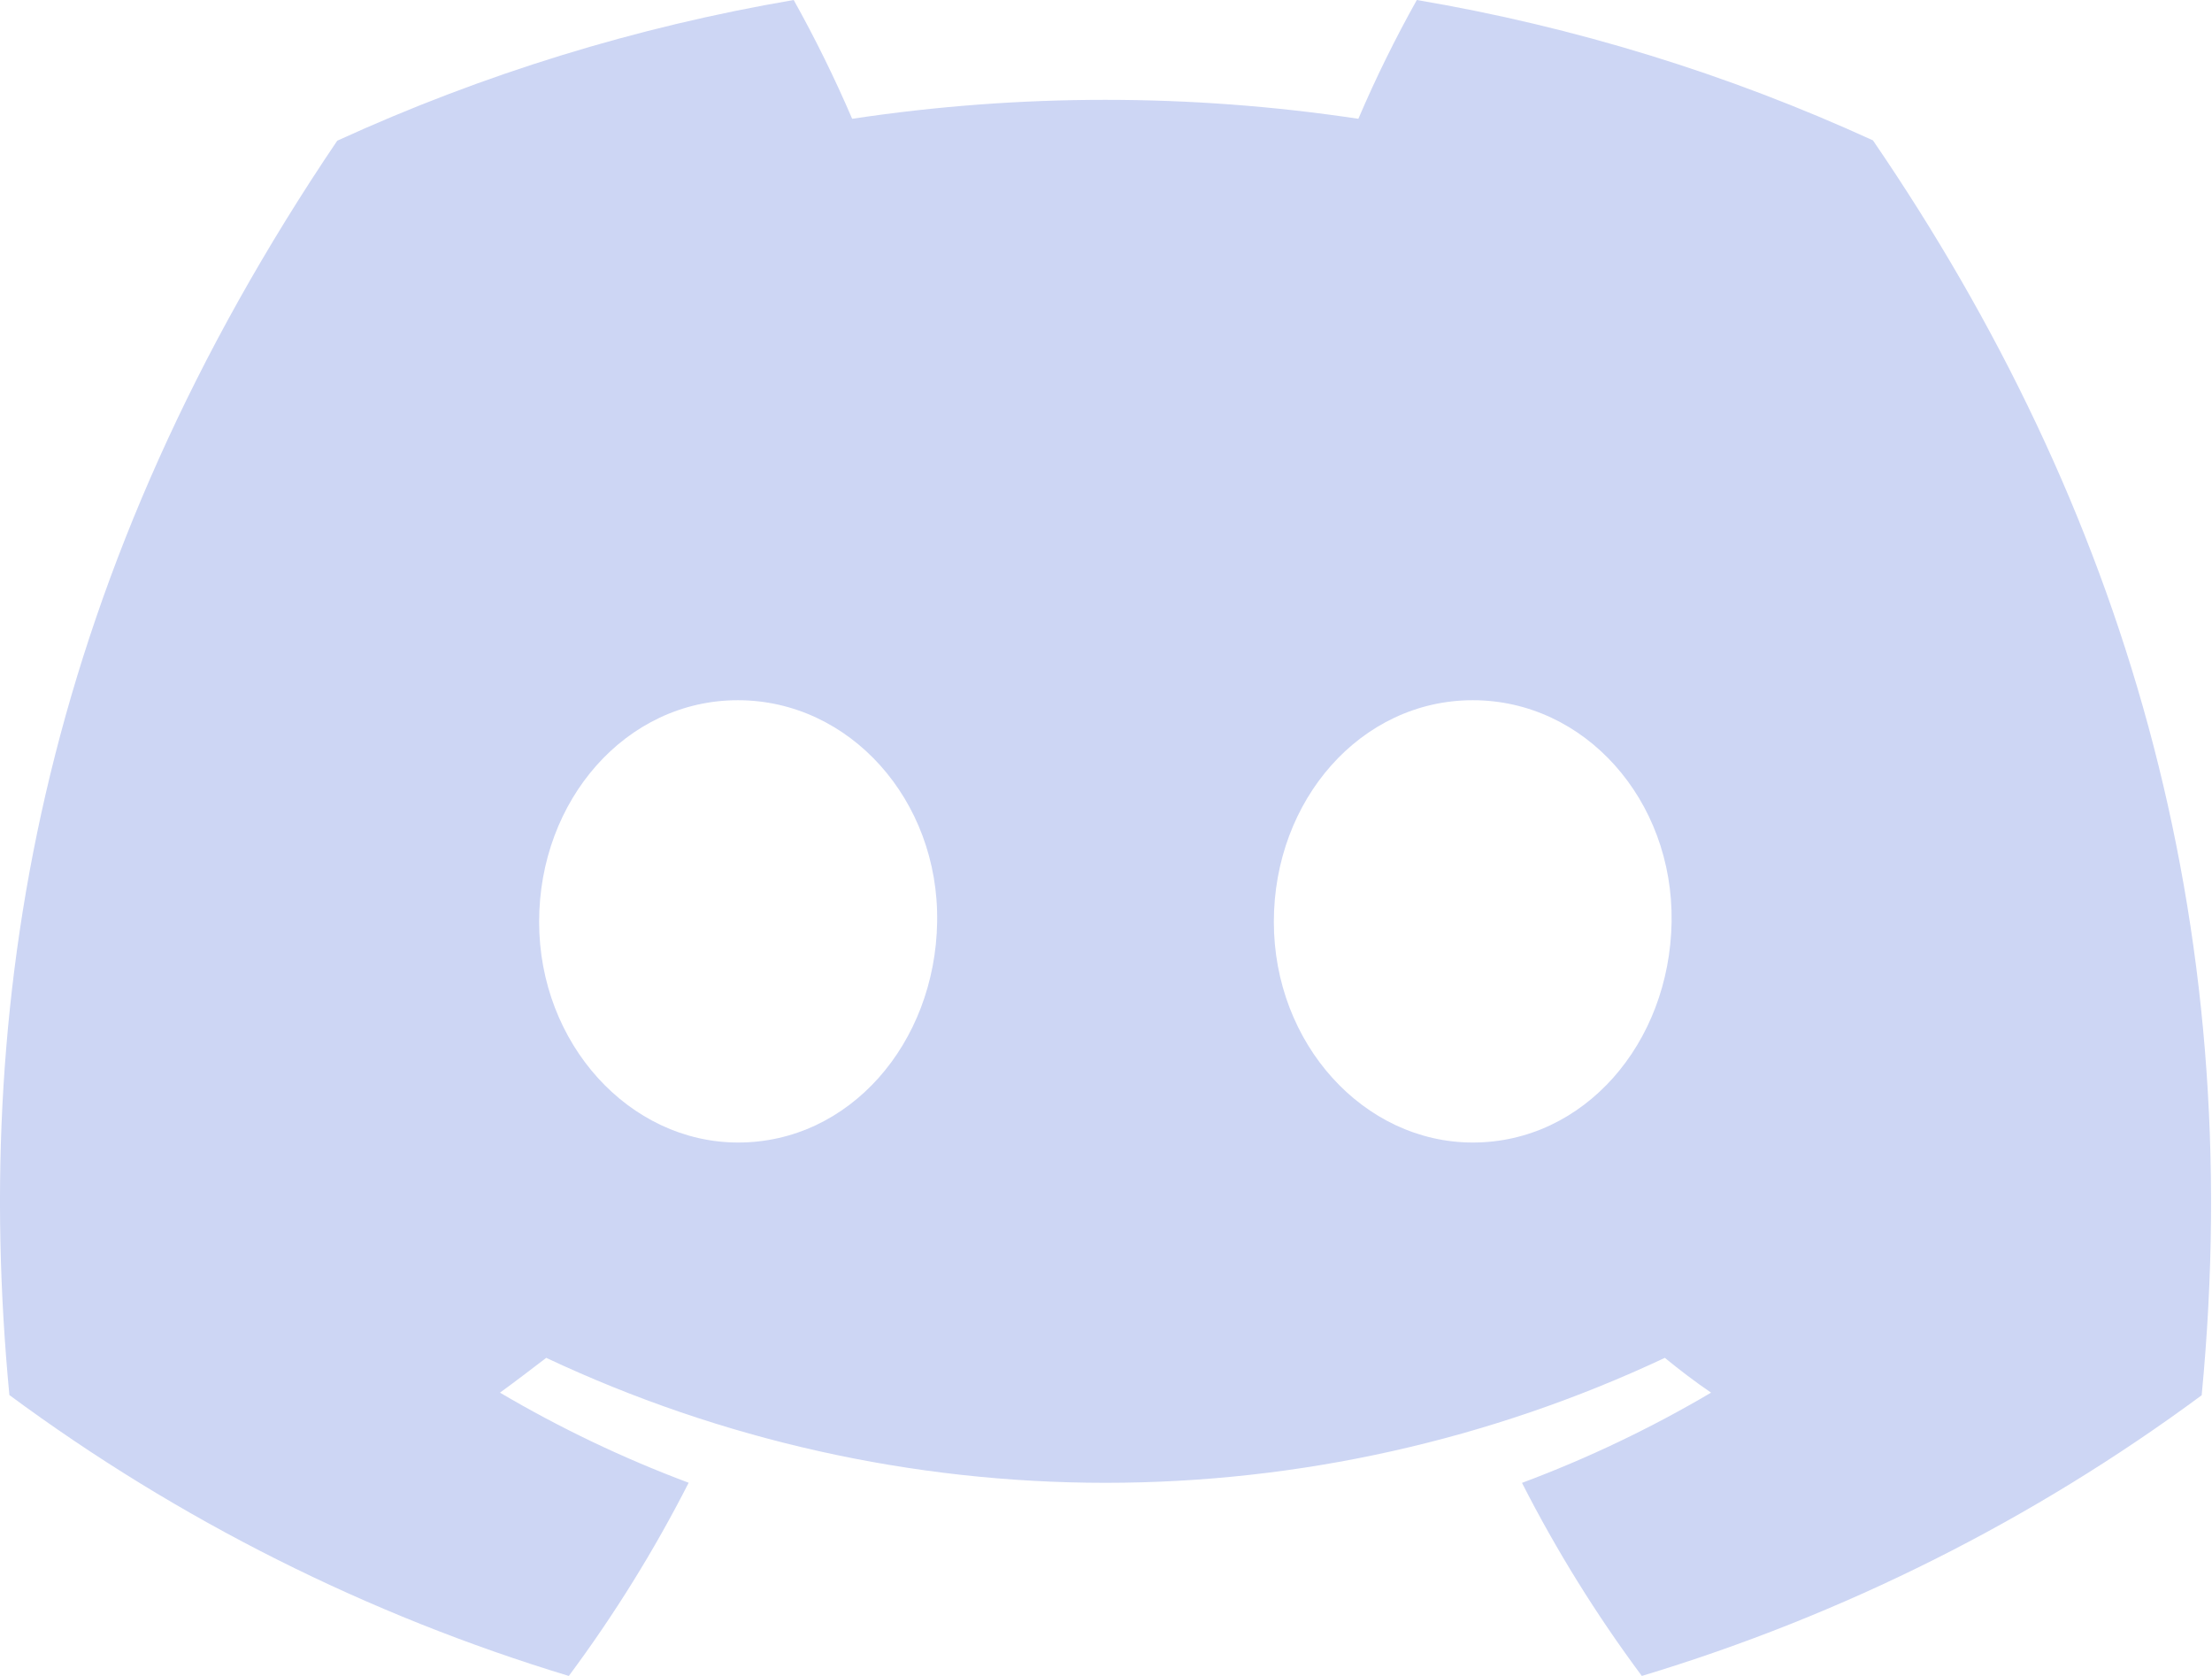 <svg width="33" height="25" viewBox="0 0 33 25" fill="none" xmlns="http://www.w3.org/2000/svg">
<g id="discord">
<path id="Vector" d="M27.942 2.094C25.775 1.102 23.487 0.398 21.137 0C20.815 0.575 20.524 1.166 20.265 1.772C17.762 1.395 15.216 1.395 12.713 1.772C12.453 1.166 12.162 0.575 11.841 0C9.489 0.401 7.2 1.107 5.031 2.099C0.724 8.471 -0.444 14.684 0.14 20.81C2.662 22.674 5.485 24.091 8.486 25C9.162 24.091 9.76 23.127 10.274 22.118C9.298 21.753 8.356 21.303 7.459 20.774C7.695 20.602 7.926 20.426 8.149 20.255C10.759 21.482 13.608 22.119 16.493 22.119C19.377 22.119 22.226 21.482 24.837 20.255C25.062 20.439 25.293 20.615 25.527 20.774C24.628 21.304 23.684 21.755 22.706 22.12C23.22 23.129 23.818 24.092 24.494 25C27.498 24.094 30.323 22.678 32.846 20.813C33.531 13.709 31.675 7.552 27.942 2.094ZM11.013 17.043C9.387 17.043 8.043 15.567 8.043 13.751C8.043 11.934 9.34 10.445 11.008 10.445C12.676 10.445 14.01 11.934 13.981 13.751C13.953 15.567 12.671 17.043 11.013 17.043ZM21.972 17.043C20.343 17.043 19.004 15.567 19.004 13.751C19.004 11.934 20.301 10.445 21.972 10.445C23.643 10.445 24.966 11.934 24.938 13.751C24.909 15.567 23.63 17.043 21.972 17.043Z" fill="#CDD6F4"/>
</g>
</svg>
